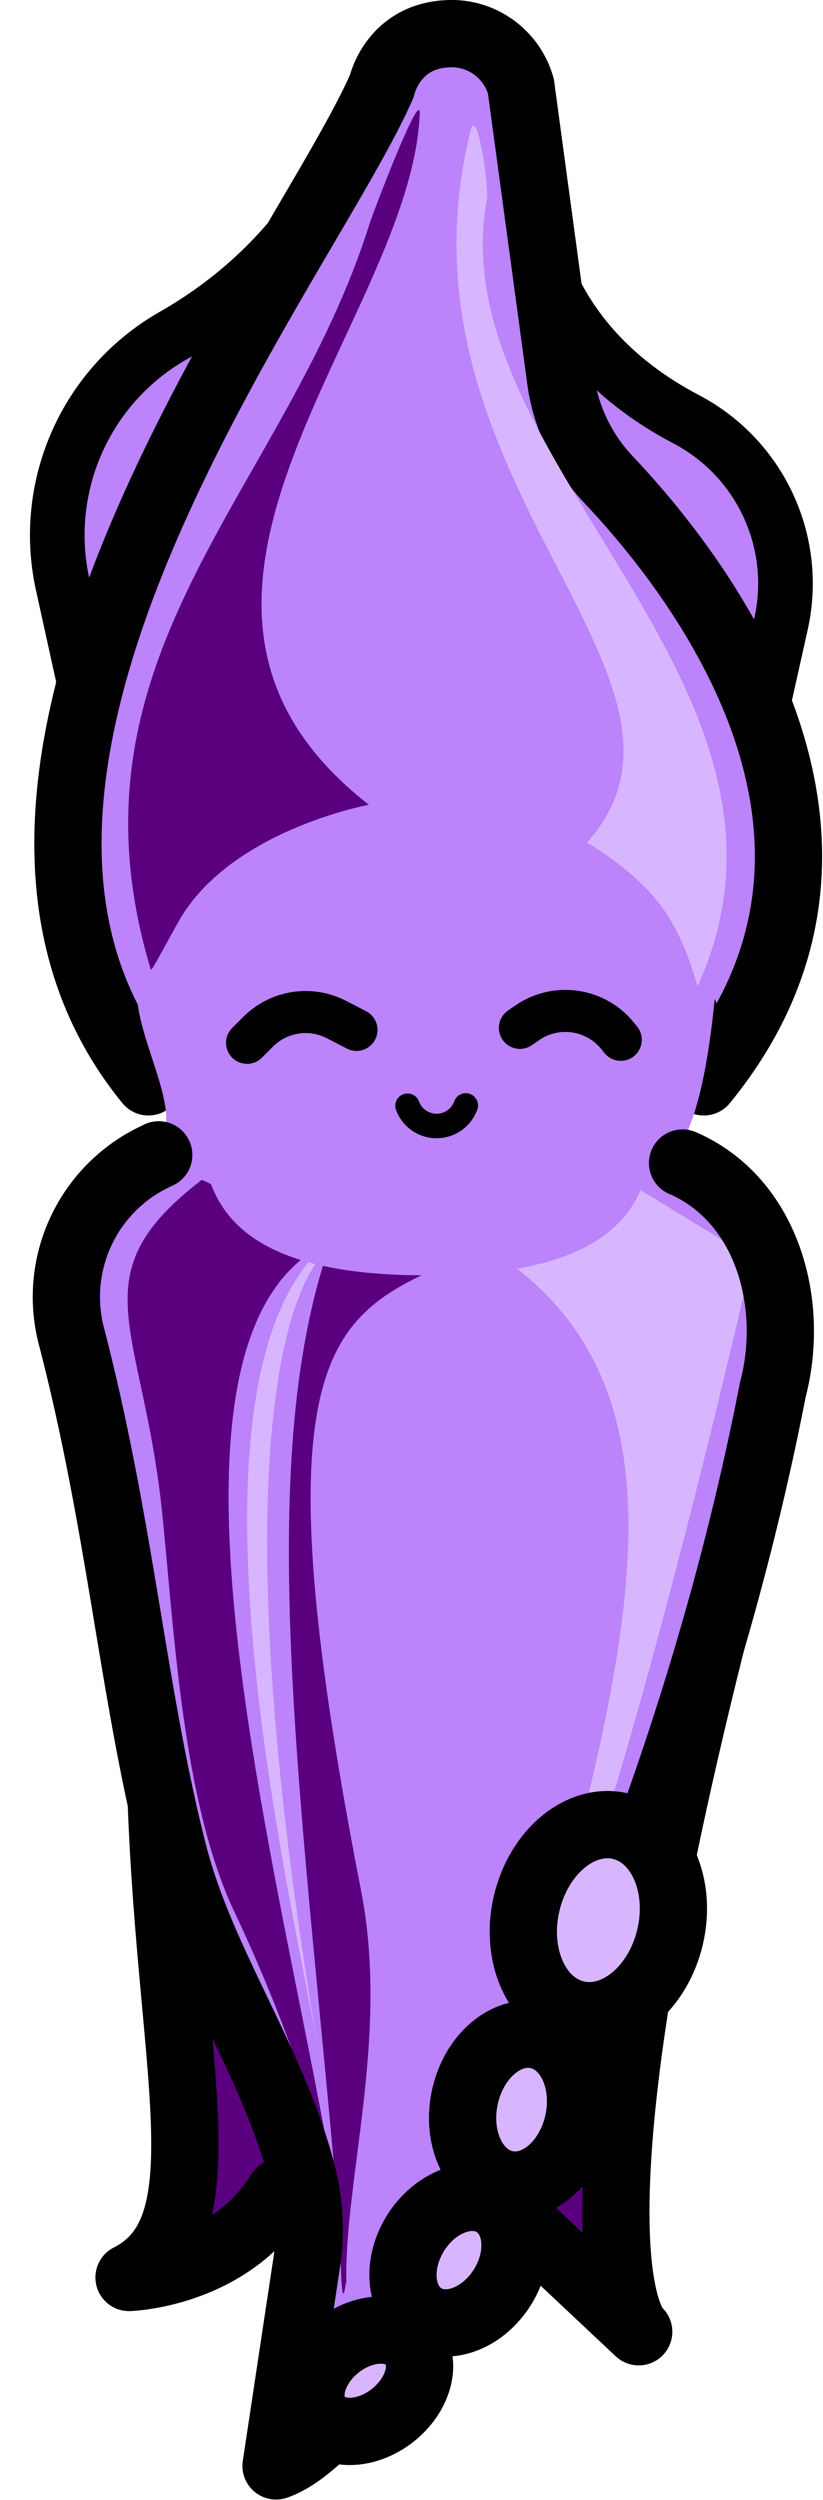 <svg viewBox="0 0 585 1776" xmlns="http://www.w3.org/2000/svg" xml:space="preserve" style="fill-rule:evenodd;clip-rule:evenodd;stroke-linecap:round;stroke-linejoin:round;stroke-miterlimit:1.5"><path d="m61.588 492.612-17.042-77.338c-15.38-69.798 16.47-141.479 78.578-176.847 40.366-23.045 83.92-59.209 115.553-115.363M544.14 492.612l11.014-49.353c12.986-58.202-14.727-117.872-67.575-145.499-52.995-27.815-109.76-79.723-114.748-174.696l-.854 319.551 172.163 49.997Z" style="fill:#bc83fb;stroke:#000;stroke-width:38.83px"/><path d="M271.404 61.098c.001-.002 8.026-36.942 49.417-37.199 22.92-.142 43.073 15.169 49.416 37.194l28.237 208.471a128.578 128.578 0 0 0 34.03 71.125c64.995 68.641 209.497 254.328 67.775 427.883 0 0-11.16-146.803-188.333-146.803h-6.074c-177.173 0-200.355 146.803-200.355 146.803C-72.61 550.435 217.063 185.869 271.404 61.098Z" style="fill:#bc83fb;stroke:#000;stroke-width:47.8px"/><path d="M485.165 826.25c59.883 25.856 80.376 99.619 64.177 160.974a.783.783 0 0 0-.015.066c-76.121 391.969-273.048 737.581-353.108 764.548l21.806-144.572a158.028 158.028 0 0 0-3.296-63.259c-21.189-80.793-71.186-148.893-91.258-226.697-30.168-116.941-38.327-243.9-77.662-386.562-11.653-41.965 7.464-86.386 45.952-106.773l-.039-.076c54.691-10.513 8.172-71.692 5.561-116.782 42.402-127.461 76.691-171.199 189.145-172.715 121.934-11.058 190.547 83.668 222.079 170.506-10.38 109.706-29.437 100.192-23.342 121.342Z" style="fill:#bc83fb"/><path d="M505.519 1167.22c-111.845 446.167-51.515 489.313-51.515 489.313l-80.526-75.666M114.632 1280.12c7.085 192.97 44.58 303.81-22.91 337.857 0 0 71.031-2.088 107.259-60.746" style="fill:#5a007e;stroke:#000;stroke-width:47.8px"/><path d="m455.392 845.552 53.236 32.453c15.547 9.478 23.268 27.853 19.155 45.59-23.426 100.128-101.538 423.999-152.836 516.733l-1.498 5.541-5.115 19.169c-4.31 20.485-9.004 45.187-8.722 32.685l8.722-32.685c2.245-10.959 4.41-20.72 5.615-22.841l.998-1.869c67.527-250.121 123.383-436.843-7.457-539.047 45.508-7.88 74.756-25.832 87.902-55.729Z" style="fill:#d8b6ff"/><path d="M298.366 80.959c.859-19.666-33.441 70.938-35.595 77.779C202.464 350.341 39.91 464.195 107.093 688.589c.599 2.001 7.039-11.202 19.882-33.997 36.458-64.714 135.245-82.878 135.245-82.878-187.957-146.439 29.662-342.272 36.146-490.755Z" style="fill:#5a007e"/><path d="M334.482 92.912c4.751-19.103 13.025 40.858 11.696 47.906C311.196 326.389 593.392 486.7 495.882 700.542c-.425.933-7.418-32.56-26.602-57.787-19.908-26.181-52.026-44.151-52.026-44.151 104.517-117.24-144.544-257.319-82.772-505.692Z" style="fill:#d8b6ff"/><path d="M213.77 895.126c-125.926 104.11 17.82 544.184 32.353 724.18.159 1.97-.512 3.869-.819 5.72-3.224 19.418-3.006-33.561-3.849-40.684-7.219-60.975-39.367-151.175-74.873-226.186-36.848-77.846-42.666-198.965-51.182-282.213-13.834-135.245-60.477-169.659 27.876-237.628.248-.191 2.731.897 6.684 2.883 9.77 26.173 30.992 43.776 63.81 53.928Z" style="fill:#5a007e"/><path d="m221.199 897.32 3.017.727c-27.171 39.278-62.221 177.976 1.925 557.989-15.66-92.769-101.049-443.859-6.891-559.278l1.949.562Z" style="fill:#d8b6ff"/><path d="M229.538 899.33c19.853 4.357 43.194 6.542 70.031 6.689-73.29 35.322-111.4 86.451-42.925 437.052 19.978 102.293-11.207 202.261-10.521 276.235.019 1.977-.512 3.869-.819 5.72-3.224 19.418-3.006-33.561-3.849-40.684-23.438-278.138-61.397-522.872-11.917-685.012Z" style="fill:#5a007e"/><path d="M485.165 826.25c59.883 25.856 80.376 99.619 64.177 160.974a.783.783 0 0 0-.015.066c-76.121 391.969-273.048 737.581-353.108 764.548l21.806-144.572a158.028 158.028 0 0 0-3.296-63.259c-21.189-80.793-71.186-148.893-91.258-226.697-28.861-111.876-37.579-232.92-72.722-368.112-13.613-52.308 12.668-106.778 62.085-128.675l-.039-.089" style="fill:none;stroke:#000;stroke-width:47.8px"/><g><path d="M330.94 1487.71c-7.247 28.951 4.705 57.396 26.674 63.481 21.969 6.085 45.689-12.478 52.936-41.429s-4.706-57.395-26.675-63.481c-21.969-6.085-45.688 12.479-52.935 41.429ZM375.149 1349.05c-9.986 36.514 4.39 72.917 32.083 81.243 27.693 8.325 58.284-14.56 68.27-51.074 9.986-36.514-4.39-72.918-32.083-81.243-27.693-8.326-58.284 14.56-68.27 51.074ZM294.861 1587.31c-13.531 22.432-10.45 48.869 6.875 58.999 17.326 10.13 42.378.142 55.909-22.29 13.531-22.433 10.451-48.869-6.875-58.999-17.326-10.13-42.377-.142-55.909 22.29ZM236.999 1669.42c-17.263 15.764-21.137 38.383-8.646 50.48 12.491 12.097 36.648 9.12 53.91-6.644 17.263-15.764 21.137-38.383 8.646-50.48-12.491-12.097-36.648-9.12-53.91 6.644Z" style="fill:#d8b6ff;stroke:#000;stroke-width:47.8px"/></g><g><path d="m289.677 785.548.001.004a22.034 22.034 0 0 0 20.638 14.376 22.033 22.033 0 0 0 20.763-14.588" style="fill:none;stroke:#000;stroke-width:17.41px"/><path d="m369.563 730.226 5.108-3.539c20.62-14.29 48.782-10.196 64.48 9.374l2.116 2.638M253.404 731.668l-14.187-7.343c-18.502-9.576-41.076-6.06-55.789 8.691l-7.824 7.845" style="fill:none;stroke:#000;stroke-width:29.87px"/></g></svg>